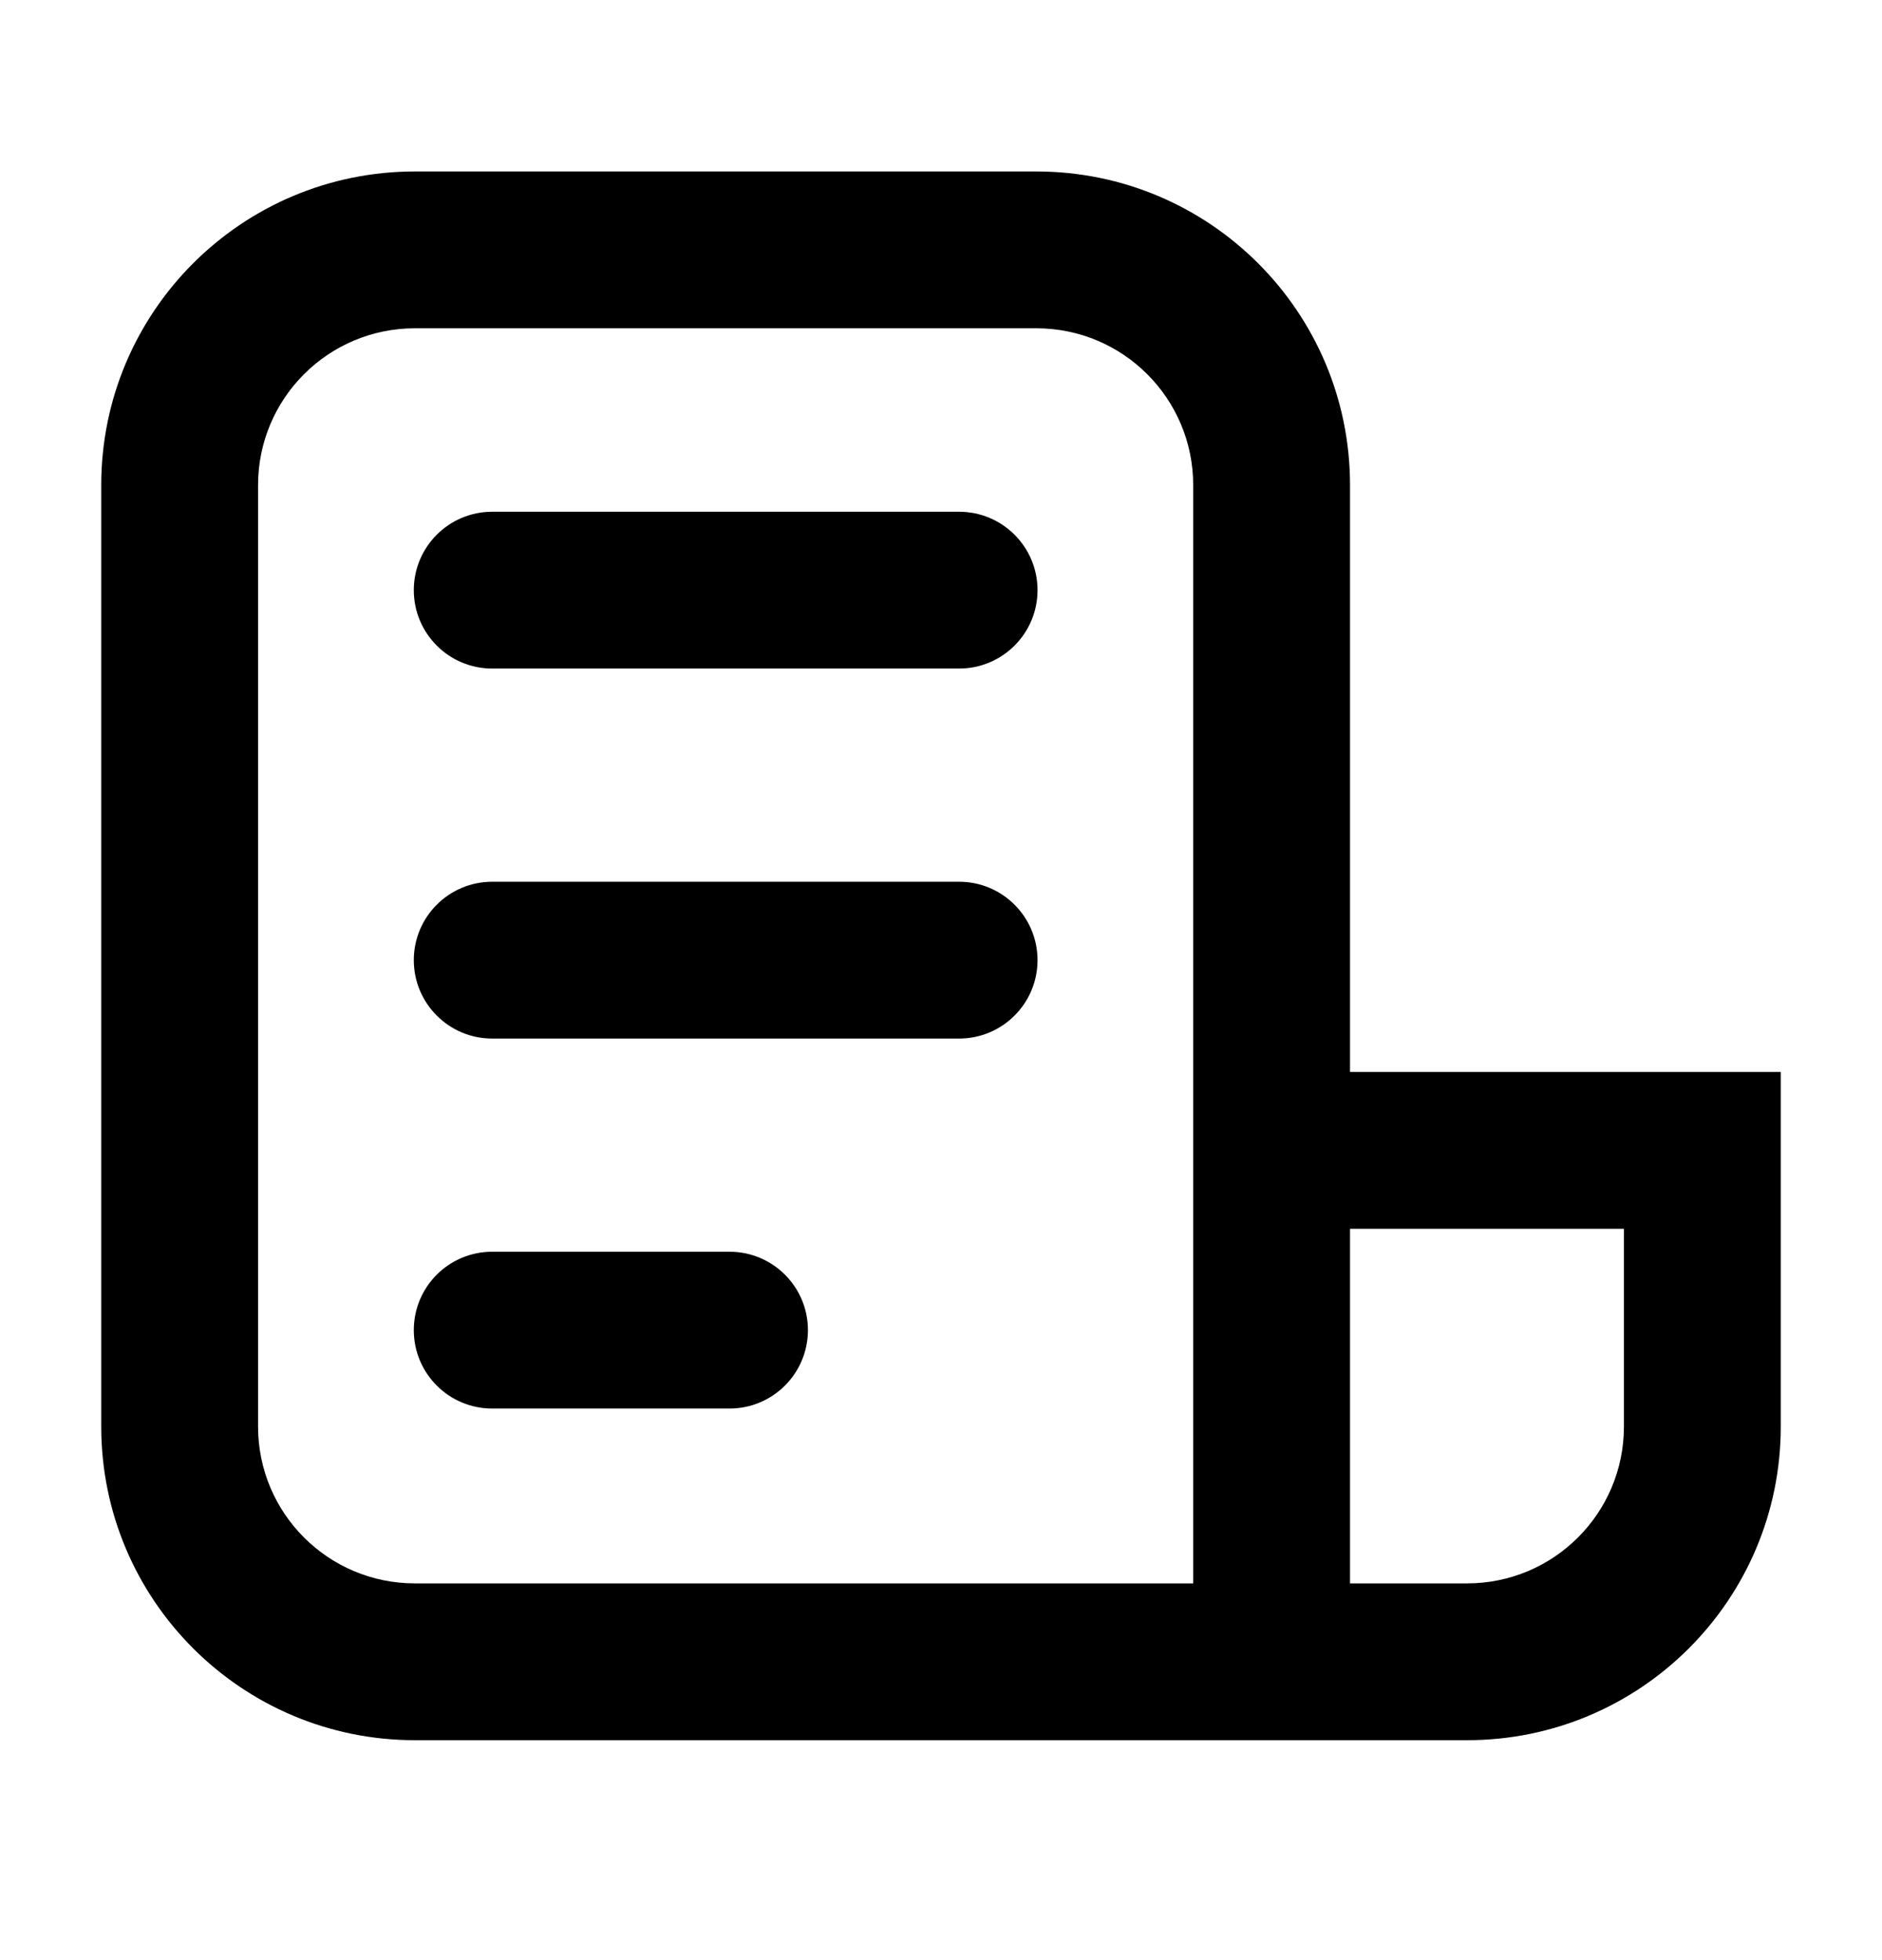 <svg width="24" height="25" viewBox="0 0 24 25" fill="none" xmlns="http://www.w3.org/2000/svg">
<path fill-rule="evenodd" clip-rule="evenodd" d="M13.216 4.187H5.291C4.186 4.187 3.291 5.083 3.291 6.187V18.195C3.291 19.3 4.186 20.195 5.291 20.195H15.216V6.187C15.216 5.083 14.321 4.187 13.216 4.187ZM5.291 2.187C3.082 2.187 1.291 3.978 1.291 6.187V18.195C1.291 20.404 3.082 22.195 5.291 22.195H15.216H15.216H17.216H17.216H18.709C20.918 22.195 22.709 20.404 22.709 18.195V15.672V13.672H20.709H17.216H17.216V6.187C17.216 3.978 15.425 2.187 13.216 2.187H5.291ZM20.709 15.672H17.216V20.195H18.709C19.813 20.195 20.709 19.3 20.709 18.195V15.672ZM6.277 6.527C5.724 6.527 5.277 6.975 5.277 7.527C5.277 8.079 5.724 8.527 6.277 8.527H12.231C12.783 8.527 13.231 8.079 13.231 7.527C13.231 6.975 12.783 6.527 12.231 6.527H6.277ZM5.277 12.246C5.277 11.694 5.724 11.246 6.277 11.246H12.231C12.783 11.246 13.231 11.694 13.231 12.246C13.231 12.798 12.783 13.246 12.231 13.246H6.277C5.724 13.246 5.277 12.798 5.277 12.246ZM6.277 15.965C5.724 15.965 5.277 16.412 5.277 16.965C5.277 17.517 5.724 17.965 6.277 17.965H9.303C9.855 17.965 10.303 17.517 10.303 16.965C10.303 16.412 9.855 15.965 9.303 15.965H6.277Z" fill="black"/>
</svg>
